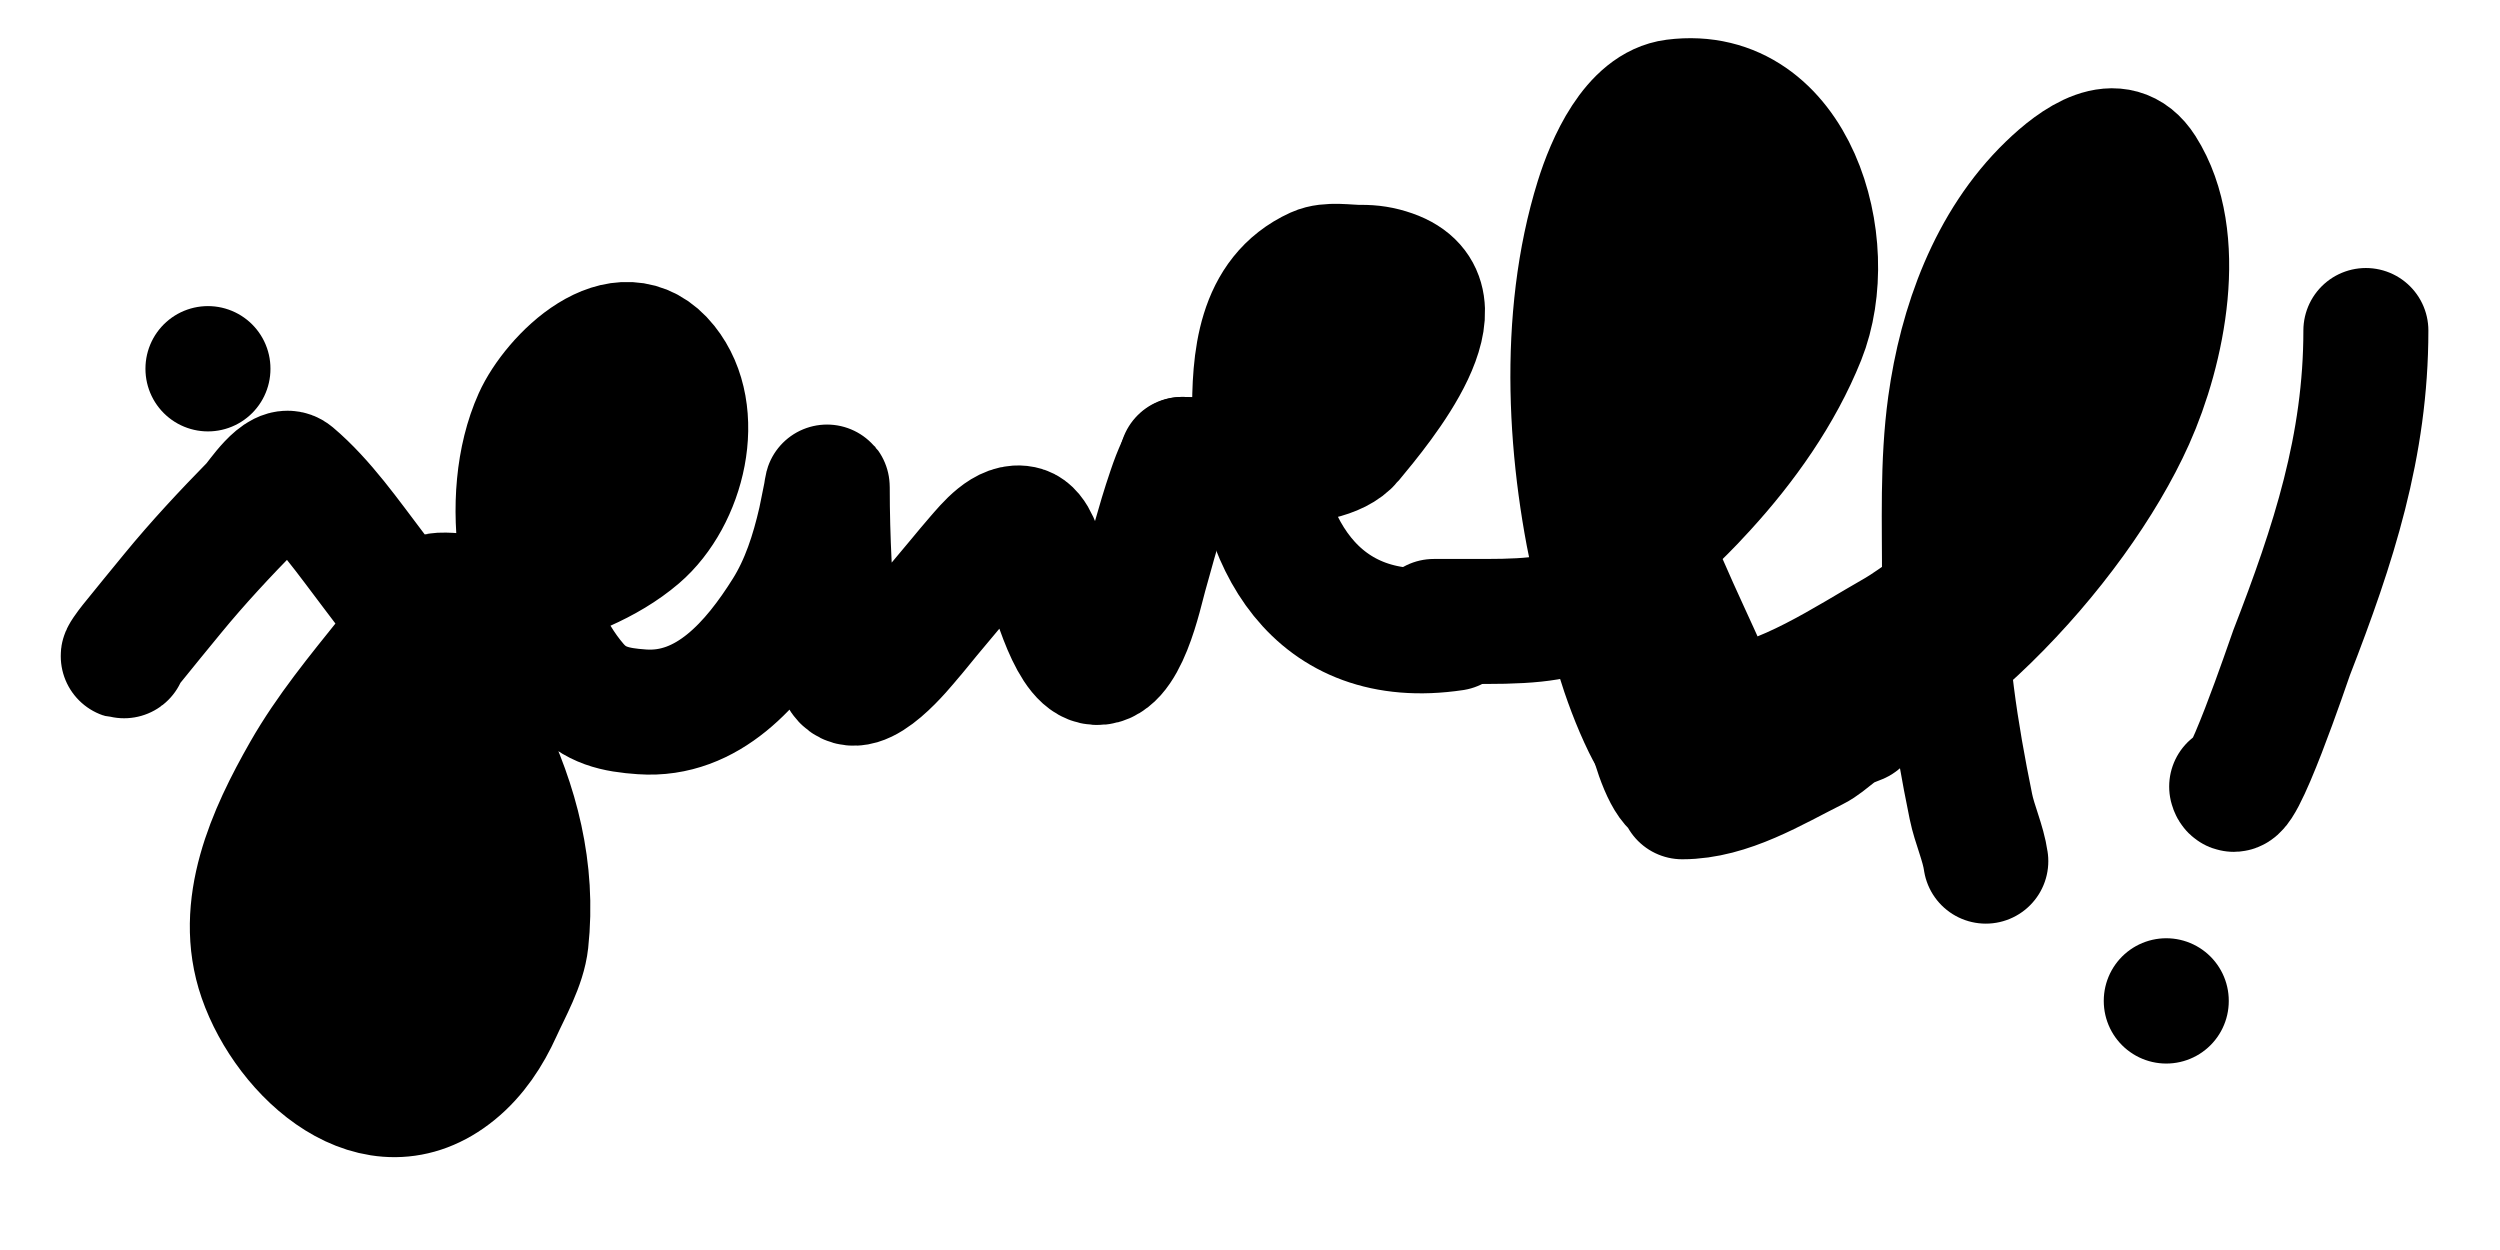 <?xml version="1.0" encoding="UTF-8" standalone="no"?>
<!DOCTYPE svg PUBLIC "-//W3C//DTD SVG 1.1//EN" "http://www.w3.org/Graphics/SVG/1.1/DTD/svg11.dtd">
<svg width="100%" height="100%" viewBox="0 0 1000 500" version="1.1" xmlns="http://www.w3.org/2000/svg" xmlns:xlink="http://www.w3.org/1999/xlink" xml:space="preserve" xmlns:serif="http://www.serif.com/" style="fill-rule:evenodd;clip-rule:evenodd;stroke-linecap:round;stroke-linejoin:round;stroke-miterlimit:1.5;">
    <path d="M49.643,262.304C48.192,263.439 51.418,259.053 52.574,257.619C58.028,250.846 63.546,244.125 69.06,237.401C79.202,225.034 90.009,213.476 101.191,202.055C103.257,199.945 112.152,185.923 117.024,190.041C129.401,200.502 139.569,215.224 149.267,227.946C182.24,271.2 216.595,319.511 210.414,376.559C209.408,385.846 203.56,395.977 199.799,404.277C195.626,413.486 190.021,422.073 182.136,428.514C150.425,454.418 114.841,421.457 104.284,390.992C94.496,362.746 107.896,333.489 121.77,309.182C131.276,292.529 143.56,277.683 155.51,262.764C161.382,255.433 167.177,244.915 174.261,238.533C175.493,237.424 184.172,238.512 185.377,238.496C193.617,238.386 201.523,237.577 209.567,235.64C225.429,231.82 242.78,225.103 255.316,214.372C273.2,199.063 281.704,165.325 266.203,145.931C248.693,124.023 221.495,151.503 214.286,167.584C200.166,199.084 208.039,247.973 230.531,273.932C237.787,282.307 246.249,284.008 256.795,284.742C283.281,286.586 301.526,265.118 314.32,244.735C321.224,233.737 325.224,221.217 328.12,208.62C328.883,205.299 329.421,201.93 330.153,198.602C330.42,197.388 330.897,193.706 330.897,194.948C330.897,205.269 331.175,215.503 331.685,225.816C332.1,234.199 332.316,242.605 333.099,250.966C333.625,256.581 333.675,265.854 337.09,270.824C343.846,280.657 361.739,257.956 363.751,255.648C366.411,252.597 368.898,249.4 371.489,246.29C375.58,241.378 379.689,236.48 383.796,231.58C386.2,228.713 388.547,225.798 391.021,222.992C394.766,218.743 402.193,209.297 409.506,211.507C414.05,212.88 415.939,221.021 417.244,224.452C420.341,232.6 427.253,262.567 437.487,264.822C449.89,267.555 455.98,236.672 458.064,229.491C459.299,225.234 460.418,220.945 461.636,216.683C463.809,209.074 465.424,203.484 467.91,196.184C469.271,192.186 470.062,190.171 471.685,186.522C472.108,185.573 474.179,183.878 473.146,183.767" style="fill:none;stroke:black;stroke-width:50px;"/>
    <path d="M472.745,183.767C488.835,183.767 529.399,189.353 540.304,176.201C552.372,161.647 587.443,119.697 556.703,108.958C552.488,107.486 548.698,106.899 544.301,106.95C538.994,107.012 531.551,105.52 526.505,107.817C503.289,118.387 501.71,144.572 501.843,166.339C502.146,216.319 525.965,259.608 581.54,251.31" style="fill:none;stroke:black;stroke-width:50px;"/>
    <path d="M573.504,248.586L594.055,248.586C636.458,248.586 635.731,242.207 665.226,212.108C673.319,203.849 673.784,203.841 681.617,195.28C697.733,177.666 712.317,157.107 721.242,134.855C736.094,97.826 717.584,34.594 669.824,40.684C653.168,42.808 643.277,66.031 638.998,79.776C624.125,127.551 627.68,184.134 639.197,231.942C643.91,251.506 649.166,271.83 658.04,290.019C660.899,295.878 664.584,301.026 668.826,305.969C669.245,306.457 675.628,313.001 674.7,313.001" style="fill:none;stroke:black;stroke-width:50px;"/>
    <path d="M657.537,215.237C657.537,236.397 660.386,251.033 670.933,268.877C672.689,271.848 674.516,274.804 676.185,277.824C676.344,278.11 679.31,283.046 679.368,282.984C681.27,280.968 678.236,277.542 677.323,274.925C673.759,264.71 670.321,254.477 667.767,243.95C666.495,238.708 665.576,233.379 664.093,228.187C663.141,224.857 661.682,221.815 660.408,218.647C660.35,218.503 660.373,218.059 660.293,218.194C658.831,220.667 665.491,232.087 666.341,234.055C671.731,246.537 677.6,258.802 683.11,271.227C683.516,272.141 687.626,283.874 690.056,283.648C713.138,281.5 738.92,264.034 758.497,252.89C766.655,248.246 777.924,238.31 787.565,236.534" style="fill:none;stroke:black;stroke-width:50px;"/>
    <path d="M674.995,300.683C687.447,300.683 700.226,301.524 712.434,298.571C768.46,285.022 829.789,218.848 852.818,167.504C865.222,139.847 874.478,95.145 857.084,67.816C846.991,51.958 830.036,64.632 819.72,74.6C796.234,97.294 784.437,130.219 780.074,161.942C776.836,185.479 777.895,209.392 777.794,233.049C777.666,263.327 782.302,292.909 788.356,322.597C789.842,329.885 793.279,337.142 794.324,344.456" style="fill:none;stroke:black;stroke-width:50px;"/>
    <path d="M946.352,132.204C946.352,178.332 933.403,217.868 916.658,261.042C915.925,262.932 895.15,324.729 892.668,314.632" style="fill:none;stroke:black;stroke-width:50px;"/>
    <path d="M866.507,400.299L866.507,400.421" style="fill:none;stroke:black;stroke-width:50px;"/>
    <path d="M83.182,147.563L83.182,147.437" style="fill:none;stroke:black;stroke-width:50px;"/>
    <path d="M672.895,318.709C691.509,318.709 709.403,307.585 725.871,299.351C731.385,296.594 736.263,290.199 742.995,288.562C745.813,287.876 737.598,290.693 734.939,291.851C728.974,294.449 729.361,294.296 723.027,297.516C713.751,302.23 683.313,319.493 671.666,315.585C661.881,312.301 653.802,265.147 653.802,255.109" style="fill:rgb(255,0,159);stroke:black;stroke-width:50px;"/>
    <path d="M675.117,88.572C671.654,95.399 674.574,109.948 674.574,117.723C674.574,128.654 668.365,138.925 668.365,149.454C668.365,159.672 672.512,147.311 678.288,140.011C680.108,137.712 681.841,135.345 683.563,132.972C686.992,128.245 689.591,124.472 692.545,119.472C694.477,116.201 704.672,91.457 706.888,90.412C710.002,88.943 703.775,96.557 702.152,99.594C701.081,101.601 695.409,112.366 694.498,114.028C686.567,128.504 679.51,143.102 672.71,158.124C671.279,161.286 662.378,183.987 662.905,178.951" style="fill:none;stroke:black;stroke-width:50px;"/>
    <path d="M832.669,123.742C833.39,121.809 831.849,127.798 831.18,129.75C829.066,135.909 827.289,138.807 824.455,144.518C816.709,160.132 807.204,176.962 803.884,194.303C802.942,199.223 803.469,204.599 803.341,209.587C803.268,212.397 803.221,212.249 802.762,214.881C802.57,215.98 802.203,219.304 802.395,218.206C804.307,207.283 809.597,195.598 812.145,184.785C818.326,158.553 821.652,131.073 831.282,105.74C835.117,95.652 841.059,71.6 852.649,65.63" style="fill:none;stroke:black;stroke-width:50px;"/>
    <path d="M243.794,161.934C241.571,170.123 236.644,200.676 226.942,200.676" style="fill:none;stroke:black;stroke-width:50px;"/>
    <path d="M526.291,134.981C527.106,136.101 521.369,156.025 518.535,156.025" style="fill:none;stroke:black;stroke-width:50px;"/>
    <path d="M140.116,298.299L140.116,332.039C140.116,339.897 136.506,357.981 140.857,365.07C146.67,374.542 166.571,356.467 169.318,353.512C185.866,335.714 195.39,310.094 197.062,286.21C197.746,276.445 194.273,265.756 183.054,263.914C171.119,261.953 166.199,275.728 163.106,284.855C153.503,313.184 150.635,341.214 149.732,370.826C149.395,381.877 149.578,392.914 149.472,403.967C149.436,407.74 149.239,411.319 148.542,415.016C148.44,415.56 147.735,416.91 148.219,416.643C155.676,412.542 167.306,382.551 175.258,372.827C176.862,370.866 181.089,360.973 183.645,360.973" style="fill:none;stroke:black;stroke-width:50px;"/>
</svg>
